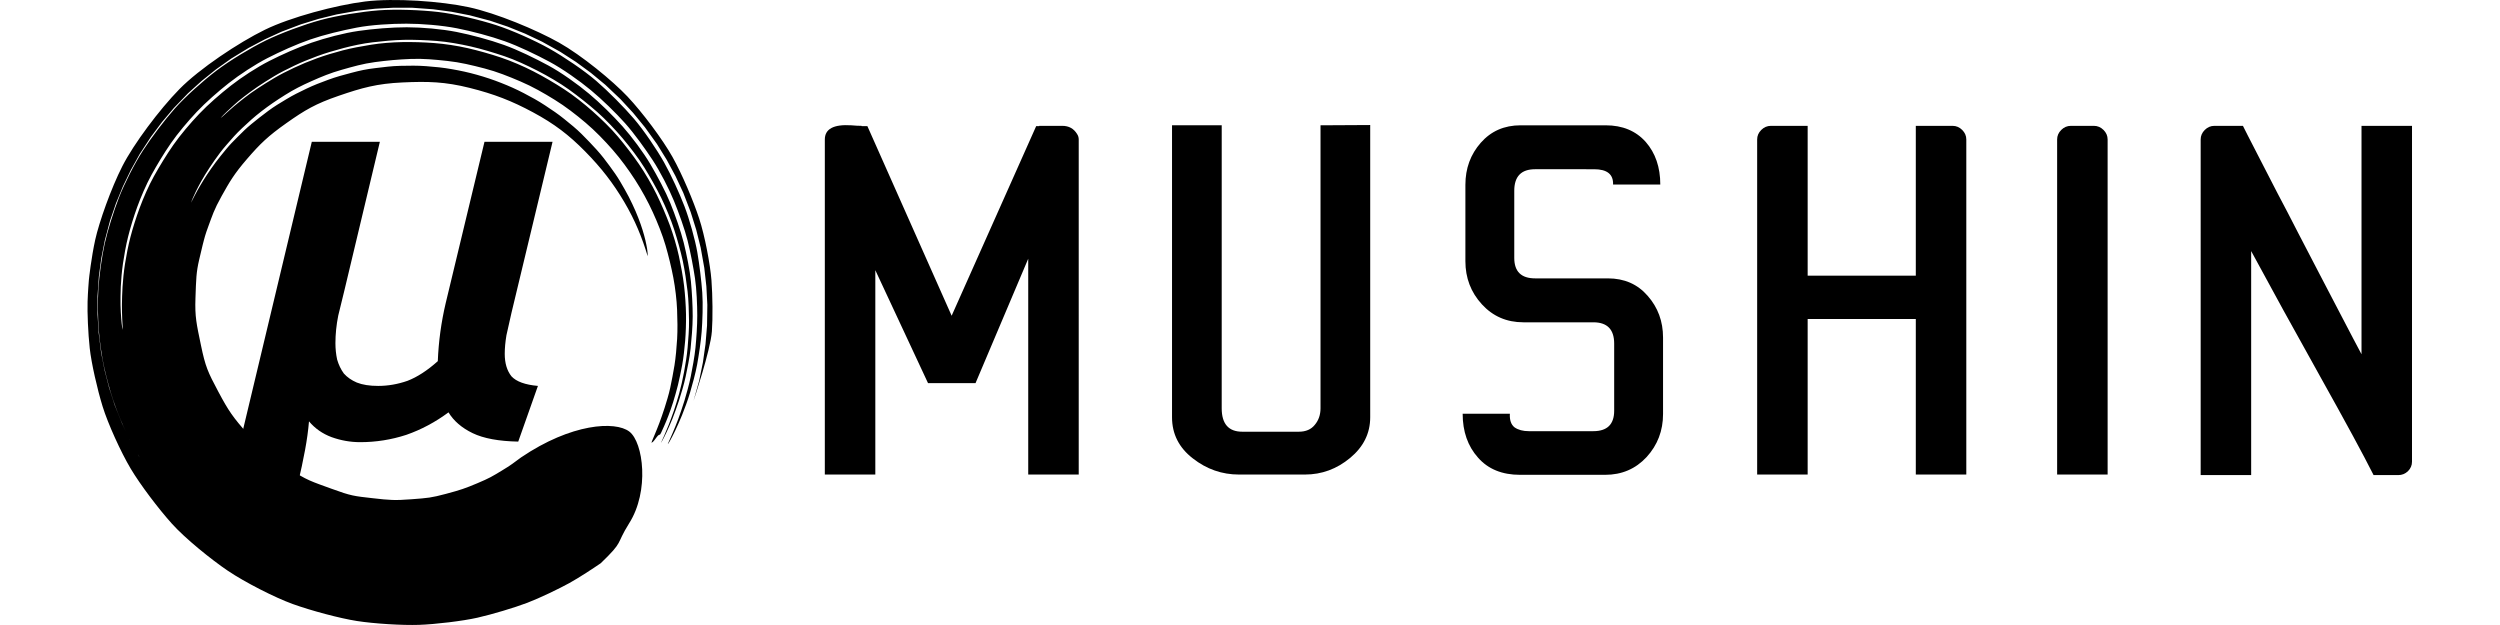 <?xml version="1.0" encoding="UTF-8" standalone="no"?>
<!-- Created with Inkscape (http://www.inkscape.org/) -->

<svg
   width="200mm"
   height="50mm"
   viewBox="0 0 200 50"
   version="1.1"
   id="svg5"
   inkscape:version="1.1.2 (0a00cf5339, 2022-02-04)"
   sodipodi:docname="mushin-logo.svg"
   inkscape:export-filename="/home/aitor/Documents/mushin/assets/mushin-logo.png"
   inkscape:export-xdpi="96"
   inkscape:export-ydpi="96"
   xmlns:inkscape="http://www.inkscape.org/namespaces/inkscape"
   xmlns:sodipodi="http://sodipodi.sourceforge.net/DTD/sodipodi-0.dtd"
   xmlns="http://www.w3.org/2000/svg"
   xmlns:svg="http://www.w3.org/2000/svg">
  <sodipodi:namedview
     id="namedview7"
     pagecolor="#ffffff"
     bordercolor="#111111"
     borderopacity="1"
     inkscape:pageshadow="0"
     inkscape:pageopacity="0"
     inkscape:pagecheckerboard="true"
     inkscape:document-units="mm"
     showgrid="false"
     height="50mm"
     inkscape:zoom="1.0610557"
     inkscape:cx="377.92549"
     inkscape:cy="139.01249"
     inkscape:window-width="1920"
     inkscape:window-height="1136"
     inkscape:window-x="0"
     inkscape:window-y="0"
     inkscape:window-maximized="1"
     inkscape:current-layer="layer1" />
  <defs
     id="defs2" />
  <g
     inkscape:label="Layer 1"
     inkscape:groupmode="layer"
     id="layer1">
    <path
       fill="#000000"
       d="m 15.286,16.202 c -0.003,5.42e-4 0.018,-0.059 0.066,-0.172 0.047,-0.114 0.068,-0.184 0.173,-0.399 0.105,-0.215 0.169,-0.394 0.339,-0.698 0.17,-0.304 0.299,-0.573 0.539,-0.953 0.24,-0.38 0.451,-0.717 0.764,-1.159 0.313,-0.443 0.547,-0.766 0.959,-1.239 0.412,-0.473 0.733,-0.851 1.246,-1.335 0.513,-0.483 0.943,-0.878 1.556,-1.352 0.613,-0.473 1.162,-0.846 1.87,-1.291 0.708,-0.445 1.31,-0.752 2.124,-1.113 0.814,-0.362 1.509,-0.651 2.41,-0.906 0.901,-0.255 1.691,-0.486 2.656,-0.616 0.965,-0.13 1.873,-0.214 2.875,-0.253 1.002,-0.039 1.921,0.052 2.938,0.161 1.017,0.109 1.955,0.339 2.956,0.599 1.001,0.26 1.93,0.634 2.884,1.042 0.953,0.407 1.848,0.918 2.725,1.46 0.877,0.542 1.707,1.185 2.482,1.842 0.775,0.658 1.511,1.419 2.166,2.167 0.655,0.748 1.278,1.605 1.801,2.415 0.523,0.81 1.025,1.734 1.41,2.577 0.385,0.843 0.77,1.805 1.017,2.651 0.247,0.846 0.472,1.777 0.626,2.59 0.154,0.814 0.268,1.785 0.299,2.552 0.032,0.767 0.045,1.637 0.004,2.336 -0.04,0.698 -0.115,1.508 -0.213,2.124 -0.098,0.616 -0.23,1.266 -0.34,1.794 -0.111,0.528 -0.311,1.166 -0.446,1.593 -0.135,0.427 -0.3,0.889 -0.421,1.215 -0.121,0.326 -0.27,0.687 -0.363,0.907 -0.093,0.22 -0.164,0.389 -0.21,0.502 -0.046,0.113 -0.068,0.172 -0.064,0.171 0.007,-9.17e-4 0.014,-0.003 0.021,-0.005 0.008,-0.002 0.014,-0.005 0.021,-0.008 0.008,-0.003 0.014,-0.007 0.021,-0.011 0.007,-0.004 0.015,-0.009 0.021,-0.014 0.007,-0.005 0.014,-0.011 0.021,-0.016 0.007,-0.006 0.014,-0.012 0.021,-0.019 0.007,-0.007 0.014,-0.014 0.022,-0.021 0.007,-0.007 0.014,-0.015 0.022,-0.023 0.007,-0.008 0.015,-0.016 0.022,-0.024 0.007,-0.008 0.015,-0.017 0.022,-0.026 0.006,-0.009 0.015,-0.018 0.022,-0.027 0.006,-0.009 0.015,-0.018 0.022,-0.028 0.006,-0.01 0.014,-0.019 0.022,-0.029 0.006,-0.01 0.014,-0.02 0.022,-0.029 0.006,-0.01 0.014,-0.02 0.022,-0.029 0.006,-0.01 0.014,-0.02 0.022,-0.03 0.006,-0.01 0.014,-0.02 0.022,-0.029 0.006,-0.01 0.014,-0.02 0.022,-0.029 0.006,-0.01 0.014,-0.019 0.022,-0.028 0.006,-0.01 0.014,-0.019 0.021,-0.028 0.006,-0.009 0.014,-0.018 0.022,-0.027 0.006,-0.009 0.015,-0.017 0.021,-0.025 0.007,-0.008 0.015,-0.016 0.021,-0.024 0.007,-0.008 0.014,-0.015 0.021,-0.022 0.007,-0.007 0.014,-0.014 0.021,-0.02 0.007,-0.006 0.014,-0.012 0.021,-0.018 0.007,-0.006 0.014,-0.011 0.021,-0.016 0.007,-0.005 0.013,-0.009 0.021,-0.013 0.006,-0.004 0.014,-0.007 0.021,-0.01 0.006,-0.003 0.014,-0.005 0.021,-0.007 0.008,-0.002 0.014,-0.003 0.021,-0.004 0.007,-5.29e-4 0.013,-9.44e-4 0.021,1.46e-4 0.005,0.002 0.035,-0.046 0.086,-0.142 0.051,-0.096 0.163,-0.351 0.247,-0.544 0.083,-0.193 0.236,-0.536 0.339,-0.823 0.104,-0.287 0.271,-0.72 0.383,-1.096 0.113,-0.376 0.271,-0.898 0.382,-1.357 0.111,-0.459 0.238,-1.066 0.338,-1.603 0.101,-0.537 0.189,-1.323 0.24,-1.933 0.051,-0.61 0.08,-1.453 0.069,-2.125 -0.011,-0.672 -0.07,-1.559 -0.154,-2.279 -0.084,-0.719 -0.253,-1.634 -0.416,-2.386 -0.163,-0.753 -0.46,-1.758 -0.744,-2.516 -0.284,-0.758 -0.671,-1.667 -1.041,-2.423 -0.37,-0.756 -0.916,-1.695 -1.406,-2.411 -0.491,-0.716 -1.116,-1.525 -1.686,-2.204 C 48.866,10.257 48.076,9.492 47.402,8.896 46.729,8.301 45.874,7.62 45.115,7.129 44.355,6.638 43.477,6.121 42.674,5.71 41.871,5.298 40.901,4.881 40.055,4.597 39.208,4.313 38.268,4.047 37.414,3.852 36.56,3.657 35.585,3.51 34.736,3.445 c -0.849,-0.066 -1.753,-0.092 -2.573,-0.077 -0.819,0.015 -1.705,0.085 -2.475,0.21 -0.77,0.125 -1.562,0.268 -2.272,0.453 -0.71,0.185 -1.424,0.402 -2.063,0.634 -0.639,0.232 -1.269,0.493 -1.828,0.758 -0.56,0.265 -1.106,0.537 -1.579,0.819 -0.474,0.282 -0.918,0.559 -1.317,0.822 -0.398,0.263 -0.767,0.519 -1.075,0.767 -0.308,0.248 -0.594,0.461 -0.824,0.664 -0.23,0.203 -0.426,0.375 -0.586,0.514 -0.16,0.139 -0.278,0.252 -0.359,0.326 -0.081,0.074 -0.124,0.11 -0.128,0.107 -0.004,-0.004 0.033,-0.047 0.108,-0.128 0.075,-0.081 0.19,-0.203 0.346,-0.349 0.156,-0.146 0.348,-0.326 0.576,-0.536 0.227,-0.21 0.511,-0.452 0.83,-0.693 0.319,-0.24 0.678,-0.518 1.077,-0.788 0.399,-0.27 0.851,-0.555 1.327,-0.844 0.476,-0.289 1.039,-0.569 1.603,-0.84 0.563,-0.271 1.214,-0.536 1.858,-0.774 0.644,-0.238 1.382,-0.455 2.098,-0.645 0.716,-0.19 1.562,-0.369 2.345,-0.461 0.783,-0.092 1.664,-0.18 2.492,-0.197 0.827,-0.017 1.758,0.024 2.615,0.09 0.857,0.065 1.865,0.244 2.727,0.439 0.862,0.196 1.824,0.489 2.679,0.775 0.855,0.286 1.847,0.75 2.658,1.165 0.811,0.415 1.782,0.976 2.523,1.509 0.741,0.533 1.572,1.189 2.252,1.789 0.681,0.601 1.464,1.426 2.041,2.111 0.576,0.685 1.271,1.586 1.731,2.331 0.46,0.745 0.972,1.648 1.347,2.411 0.375,0.763 0.798,1.79 1.048,2.568 0.251,0.778 0.517,1.733 0.683,2.493 0.166,0.76 0.299,1.709 0.385,2.435 0.086,0.726 0.103,1.645 0.117,2.324 0.014,0.678 -0.062,1.549 -0.111,2.165 -0.049,0.617 -0.188,1.426 -0.287,1.969 -0.098,0.543 -0.267,1.285 -0.399,1.744 -0.132,0.459 -0.294,1.001 -0.423,1.376 -0.129,0.375 -0.297,0.829 -0.411,1.115 -0.114,0.286 -0.264,0.652 -0.352,0.845 -0.089,0.194 -0.156,0.343 -0.201,0.443 -0.045,0.101 -0.068,0.153 -0.067,0.155 0.005,0.005 0.042,-0.058 0.109,-0.184 0.068,-0.126 0.233,-0.433 0.348,-0.688 0.114,-0.255 0.322,-0.688 0.466,-1.067 0.144,-0.379 0.359,-0.939 0.518,-1.437 0.159,-0.498 0.407,-1.303 0.536,-1.919 0.129,-0.617 0.323,-1.535 0.398,-2.259 0.075,-0.724 0.165,-1.745 0.168,-2.562 0.003,-0.817 -0.057,-1.917 -0.142,-2.81 -0.085,-0.893 -0.344,-2.156 -0.575,-3.096 C 54.461,18.476 54.016,17.206 53.627,16.252 53.239,15.298 52.578,14.068 52.029,13.134 51.479,12.2 50.554,10.952 49.803,10.109 49.053,9.266 48.002,8.23 47.107,7.484 46.213,6.739 44.904,5.798 43.855,5.233 42.807,4.668 41.45,4 40.314,3.593 39.177,3.186 37.719,2.793 36.529,2.557 35.338,2.322 33.753,2.183 32.544,2.182 c -1.209,-0.002 -2.672,0.123 -3.855,0.292 -1.183,0.168 -2.653,0.562 -3.759,0.941 -1.107,0.379 -2.378,0.949 -3.389,1.464 -1.011,0.516 -2.204,1.295 -3.063,1.966 -0.858,0.671 -1.831,1.516 -2.544,2.267 -0.713,0.751 -1.506,1.683 -2.063,2.48 -0.557,0.798 -1.115,1.719 -1.554,2.506 -0.438,0.787 -0.858,1.766 -1.143,2.534 -0.286,0.769 -0.555,1.632 -0.739,2.338 -0.184,0.707 -0.332,1.498 -0.431,2.122 -0.098,0.624 -0.169,1.318 -0.2,1.84 -0.031,0.523 -0.045,1.047 -0.05,1.454 -0.005,0.407 0.014,0.809 0.022,1.089 0.008,0.281 0.029,0.55 0.036,0.695 0.008,0.145 0.008,0.22 8.224e-4,0.22 -0.007,5.35e-4 -0.021,-0.073 -0.042,-0.217 -0.021,-0.144 -0.054,-0.416 -0.073,-0.696 -0.019,-0.28 -0.05,-0.686 -0.055,-1.093 -0.005,-0.407 -6.219e-4,-0.937 0.021,-1.46 0.022,-0.523 0.086,-1.232 0.176,-1.857 0.09,-0.625 0.234,-1.434 0.411,-2.142 0.177,-0.708 0.446,-1.591 0.726,-2.361 0.28,-0.77 0.707,-1.78 1.14,-2.569 0.433,-0.789 0.999,-1.732 1.552,-2.531 0.552,-0.799 1.363,-1.762 2.073,-2.515 C 16.45,8.197 17.446,7.323 18.302,6.65 19.157,5.977 20.389,5.166 21.398,4.648 22.407,4.131 23.711,3.541 24.815,3.161 25.92,2.78 27.352,2.437 28.523,2.212 c 1.172,-0.226 2.781,-0.318 3.989,-0.318 1.208,-1.728e-4 2.85,0.135 4.039,0.369 1.189,0.233 2.691,0.631 3.826,1.035 1.135,0.405 2.536,1.083 3.584,1.646 1.048,0.562 2.414,1.528 3.308,2.27 0.894,0.742 1.984,1.802 2.735,2.642 0.751,0.84 1.612,2.049 2.207,2.952 0.595,0.903 1.31,2.302 1.7,3.253 0.39,0.951 0.864,2.259 1.098,3.196 0.234,0.937 0.457,2.115 0.589,2.999 0.132,0.885 0.181,2.156 0.183,2.97 0.002,0.814 -0.074,1.869 -0.144,2.591 -0.07,0.722 -0.253,1.678 -0.374,2.293 -0.122,0.615 -0.361,1.461 -0.512,1.958 -0.151,0.497 -0.358,1.08 -0.493,1.459 -0.135,0.379 -0.335,0.836 -0.439,1.092 -0.104,0.256 -0.262,0.59 -0.319,0.718 -0.057,0.128 -0.082,0.193 -0.074,0.19 0.016,-0.005 0.069,-0.086 0.159,-0.237 0.089,-0.151 0.28,-0.524 0.422,-0.819 0.143,-0.295 0.374,-0.812 0.552,-1.247 0.178,-0.435 0.481,-1.249 0.648,-1.826 0.167,-0.577 0.437,-1.533 0.565,-2.243 0.128,-0.71 0.299,-1.801 0.362,-2.63 0.063,-0.829 0.115,-2.195 0.047,-3.124 -0.068,-0.929 -0.222,-2.215 -0.396,-3.221 -0.175,-1.006 -0.632,-2.643 -1.026,-3.671 C 54.365,15.481 53.698,14.01 53.125,12.989 52.551,11.968 51.514,10.433 50.713,9.497 49.911,8.561 48.676,7.318 47.706,6.478 46.737,5.639 45.096,4.536 43.943,3.887 42.791,3.239 40.955,2.417 39.669,2.003 38.382,1.588 36.416,1.116 35.056,0.959 33.697,0.801 31.683,0.721 30.313,0.826 28.943,0.931 26.967,1.245 25.648,1.604 c -1.319,0.359 -3.178,1.046 -4.389,1.638 -1.211,0.593 -2.887,1.61 -3.938,2.405 -1.051,0.795 -2.492,2.084 -3.339,3.039 -0.847,0.955 -1.886,2.339 -2.552,3.368 -0.666,1.03 -1.492,2.668 -1.913,3.755 -0.421,1.086 -0.902,2.611 -1.139,3.68 -0.236,1.069 -0.437,2.569 -0.506,3.581 -0.068,1.012 -0.042,2.43 0.032,3.352 0.074,0.922 0.26,2.224 0.445,3.028 0.185,0.804 0.462,1.828 0.688,2.505 0.227,0.677 0.573,1.556 0.814,2.097 0.241,0.542 0.596,1.279 0.823,1.68 0.228,0.401 0.492,0.868 0.662,1.137 0.17,0.269 0.301,0.475 0.389,0.613 0.088,0.139 0.222,0.326 0.222,0.326 L 11.088,36.463 10.388,35.19 9.765,33.88 9.173,32.399 8.729,31.019 8.367,29.615 8.087,28.192 7.891,26.607 7.803,25.158 7.801,23.705 7.91,22.102 8.104,20.658 8.386,19.226 8.8,17.662 9.274,16.276 9.83,14.92 l 0.637,-1.322 0.715,-1.283 0.893,-1.368 0.881,-1.179 0.95,-1.126 1.134,-1.179 1.093,-0.99 1.15,-0.924 1.203,-0.855 1.396,-0.856 1.306,-0.691 1.345,-0.615 1.533,-0.583 1.415,-0.437 1.439,-0.355 1.62,-0.292 1.476,-0.167 1.485,-0.082 1.488,0.004 1.654,0.121 1.479,0.199 1.465,0.286 1.613,0.428 1.418,0.477 1.387,0.559 1.352,0.64 1.462,0.813 1.256,0.81 1.205,0.882 1.149,0.951 1.209,1.146 1.009,1.093 0.942,1.149 0.967,1.346 0.779,1.261 0.703,1.303 0.625,1.341 0.591,1.541 0.442,1.41 0.358,1.434 0.29,1.627 0.165,1.47 0.078,1.478 -0.024,1.661 -0.122,1.479 -0.21,1.471 -0.298,1.458 -0.453,1.615 c 0,0 1.359,-4.034 1.471,-5.562 0.077,-1.056 0.061,-2.821 -0.034,-4.081 -0.095,-1.26 -0.532,-3.572 -0.984,-4.947 C 55.481,16.103 54.587,13.96 53.799,12.557 53.012,11.154 51.399,8.995 50.198,7.723 48.997,6.451 46.528,4.426 44.725,3.41 42.923,2.395 39.734,1.06 37.514,0.578 35.295,0.097 31.539,-0.17 29.206,0.12 26.872,0.411 23.255,1.371 21.182,2.385 19.108,3.399 15.963,5.489 14.354,7.13 12.746,8.771 10.694,11.518 9.791,13.29 8.887,15.062 7.929,17.771 7.617,19.185 7.306,20.599 7.116,22.298 7.108,22.42 c -0.008,0.122 -0.075,0.876 -0.102,1.717 -0.027,0.84 0.04,2.516 0.172,3.719 0.132,1.204 0.604,3.277 1.031,4.661 0.427,1.384 1.463,3.657 2.241,4.965 0.778,1.308 2.224,3.211 3.292,4.402 1.068,1.192 3.166,2.887 4.497,3.785 1.331,0.898 3.745,2.136 5.19,2.657 1.445,0.521 3.755,1.141 5.128,1.355 1.373,0.214 3.647,0.355 4.96,0.309 1.313,-0.046 3.501,-0.307 4.68,-0.574 1.179,-0.267 2.966,-0.804 3.972,-1.186 1.006,-0.382 2.573,-1.14 3.374,-1.582 0.801,-0.442 1.914,-1.178 2.515,-1.589 1.881,-1.811 1.164,-1.414 2.272,-3.192 1.64,-2.578 1.141,-6.478 0.019,-7.339 -1.122,-0.861 -4.632,-0.665 -8.663,2.065 -0.57,0.42 -0.789,0.605 -1.561,1.069 -0.771,0.463 -0.95,0.581 -1.936,0.997 -0.986,0.417 -1.341,0.536 -2.517,0.851 -1.177,0.314 -1.43,0.332 -2.768,0.432 -1.339,0.1 -1.688,0.075 -3.122,-0.089 C 28.347,39.69 28.093,39.677 26.531,39.103 24.968,38.528 24.531,38.442 23.048,37.433 21.565,36.424 21.082,36.128 19.863,34.762 18.644,33.395 18.292,32.89 17.457,31.318 16.621,29.746 16.433,29.339 16.077,27.623 15.721,25.906 15.583,25.352 15.637,23.846 c 0.054,-1.506 0.054,-2.04 0.303,-3.098 0.248,-1.058 0.344,-1.447 0.371,-1.531 0.028,-0.084 0.085,-0.392 0.375,-1.164 0.29,-0.773 0.421,-1.255 1.048,-2.374 0.627,-1.119 0.971,-1.736 2.027,-2.96 1.056,-1.224 1.682,-1.83 3.155,-2.871 1.473,-1.041 2.329,-1.549 4.188,-2.187 1.859,-0.638 3.047,-0.97 5.085,-1.065 2.039,-0.095 3.409,-0.059 5.378,0.434 1.968,0.493 3.377,1.041 5.077,1.957 1.7,0.916 2.862,1.803 4.164,3.124 1.302,1.321 2.239,2.538 3.121,4.027 0.882,1.489 1.434,2.864 1.886,4.358 0.004,-0.092 -0.002,-0.219 -0.019,-0.38 -0.017,-0.161 -0.043,-0.33 -0.091,-0.553 -0.048,-0.223 -0.092,-0.458 -0.175,-0.737 -0.083,-0.279 -0.159,-0.57 -0.281,-0.897 -0.122,-0.327 -0.24,-0.665 -0.404,-1.034 -0.164,-0.369 -0.333,-0.741 -0.541,-1.145 C 50.094,15.347 49.866,14.952 49.613,14.521 49.36,14.09 49.082,13.703 48.761,13.265 48.44,12.828 48.132,12.422 47.743,11.991 47.354,11.561 46.96,11.15 46.525,10.717 46.09,10.284 45.645,9.931 45.146,9.526 44.646,9.121 44.16,8.793 43.601,8.427 43.042,8.061 42.518,7.769 41.906,7.453 41.294,7.136 40.737,6.887 40.081,6.629 39.425,6.371 38.841,6.177 38.151,5.982 37.461,5.788 36.859,5.659 36.146,5.533 35.433,5.407 34.821,5.349 34.097,5.293 33.373,5.238 32.765,5.252 32.041,5.267 c -0.724,0.015 -1.314,0.1 -2.028,0.184 -0.713,0.084 -1.211,0.192 -1.894,0.373 -0.683,0.181 -1.218,0.321 -1.866,0.56 -0.648,0.239 -1.141,0.424 -1.745,0.714 -0.604,0.29 -1.049,0.506 -1.602,0.84 -0.553,0.334 -0.949,0.564 -1.444,0.932 -0.495,0.368 -0.896,0.682 -1.347,1.052 -0.451,0.37 -0.712,0.64 -1.099,1.025 -0.387,0.385 -0.616,0.616 -0.936,1.004 -0.32,0.389 -0.56,0.68 -0.834,1.047 -0.274,0.367 -0.456,0.637 -0.684,0.975 -0.228,0.338 -0.361,0.575 -0.545,0.877 -0.184,0.302 -0.277,0.494 -0.419,0.752 -0.142,0.258 -0.207,0.394 -0.31,0.602 l -1.77e-4,-6.7e-5"
       id="path55"
       style="stroke-width:0.376" />
    <g
       aria-label="μ"
       id="text39080"
       style="font-style:italic;font-weight:500;font-size:45px;line-height:1.25;font-family:Ubuntu;-inkscape-font-specification:'Ubuntu Medium Italic';stroke-width:0.265">
      <path
         d="m 44.204,11.343 -3.285,13.68 q -0.225,0.99 -0.405,1.8 -0.135,0.81 -0.135,1.485 0,1.125 0.54,1.8 0.585,0.63 2.115,0.765 l -1.575,4.455 q -2.34,-0.045 -3.645,-0.675 -1.305,-0.63 -1.935,-1.665 -1.575,1.17 -3.375,1.8 -1.8,0.585 -3.69,0.585 -1.17,0 -2.295,-0.405 -1.08,-0.405 -1.8,-1.26 -0.09,1.08 -0.315,2.295 -0.225,1.215 -0.585,2.745 l -0.99,4.05 h -5.4 l 7.515,-31.455 h 5.445 l -2.835,11.88 q -0.225,0.9 -0.495,2.025 -0.225,1.125 -0.225,2.205 0,0.675 0.135,1.305 0.18,0.63 0.54,1.125 0.405,0.45 1.035,0.72 0.675,0.27 1.71,0.27 1.17,0 2.34,-0.405 1.17,-0.45 2.43,-1.575 0.09,-2.34 0.63,-4.635 l 3.105,-12.915 z"
         id="path11" />
    </g>
    <g
       aria-label="MUSHIN"
       transform="scale(1.003,0.997)"
       id="text110006"
       style="font-size:44.839px;line-height:1.25;font-family:Uroob;-inkscape-font-specification:Uroob;letter-spacing:5.273px;stroke-width:0.268">
      <path
         d="m 65.789,11.192 q 0,-1.27 2.102,-1.138 0.504,0.044 0.832,0.044 v 0.022 h 0.46 l 6.721,15.216 6.743,-15.216 h 0.241 v -0.022 h 1.839 q 0.788,0 1.182,0.657 0.131,0.197 0.131,0.438 V 38.078 H 82.012 V 20.76 l -4.204,9.984 h -3.788 l -4.204,-9.064 v 16.399 h -4.028 z"
         id="path32" />
      <path
         d="m 97.444,32.758 q 0,1.883 1.642,1.883 h 4.51 q 0.832,0 1.27,-0.547 0.46,-0.547 0.46,-1.336 v -22.704 l 3.963,-0.022 v 23.448 q 0,1.927 -1.598,3.262 -1.598,1.336 -3.612,1.336 h -5.255 q -2.036,0 -3.678,-1.292 -1.664,-1.292 -1.664,-3.306 V 10.054 h 3.963 z"
         id="path34" />
      <path
         d="m 122.443,13.579 q -1.664,0 -1.664,1.73 v 5.386 q 0,1.642 1.664,1.642 h 5.802 q 1.97,0 3.175,1.401 1.226,1.401 1.226,3.35 v 6.13 q 0,2.014 -1.314,3.459 -1.314,1.423 -3.306,1.423 h -6.787 q -2.146,0 -3.35,-1.379 -1.226,-1.379 -1.226,-3.525 h 3.766 q -0.044,0.766 0.372,1.095 0.438,0.307 1.138,0.307 h 5.145 q 1.664,0 1.664,-1.642 v -5.386 q 0,-1.708 -1.664,-1.708 h -5.583 q -1.992,0 -3.306,-1.445 -1.314,-1.445 -1.314,-3.459 v -6.13 q 0,-1.97 1.226,-3.372 1.226,-1.401 3.175,-1.401 h 6.787 q 2.014,0 3.197,1.336 1.16,1.336 1.16,3.415 h -3.766 q 0.044,-1.226 -1.511,-1.226 z"
         id="path36" />
      <path
         d="m 156.834,38.078 h -4.028 V 25.599 h -8.626 v 12.48 h -4.028 V 11.192 q 0,-0.438 0.328,-0.766 0.328,-0.328 0.766,-0.328 h 2.934 v 12.02 h 8.626 V 10.098 h 2.934 q 0.438,0 0.766,0.328 0.328,0.328 0.328,0.766 z"
         id="path38" />
      <path
         d="m 168.106,38.078 h -4.028 V 11.192 q 0,-0.438 0.328,-0.766 0.328,-0.328 0.766,-0.328 h 1.839 q 0.438,0 0.766,0.328 0.328,0.328 0.328,0.766 z"
         id="path40" />
      <path
         d="m 192.383,37.049 q 0,0.438 -0.328,0.766 -0.328,0.307 -0.766,0.307 h -1.97 q -1.204,-2.408 -4.269,-7.926 -3.065,-5.517 -5.495,-10.049 v 17.975 h -4.028 V 11.192 q 0,-0.438 0.328,-0.766 0.328,-0.328 0.766,-0.328 h 2.277 q 0,0.022 0.372,0.744 0.372,0.722 0.985,1.927 0.613,1.204 1.401,2.737 0.81,1.533 1.642,3.175 0.854,1.642 1.686,3.262 0.832,1.598 1.533,2.956 0.701,1.336 1.182,2.277 0.504,0.941 0.657,1.248 V 10.098 h 4.028 z"
         id="path42" />
    </g>
  </g>
</svg>

